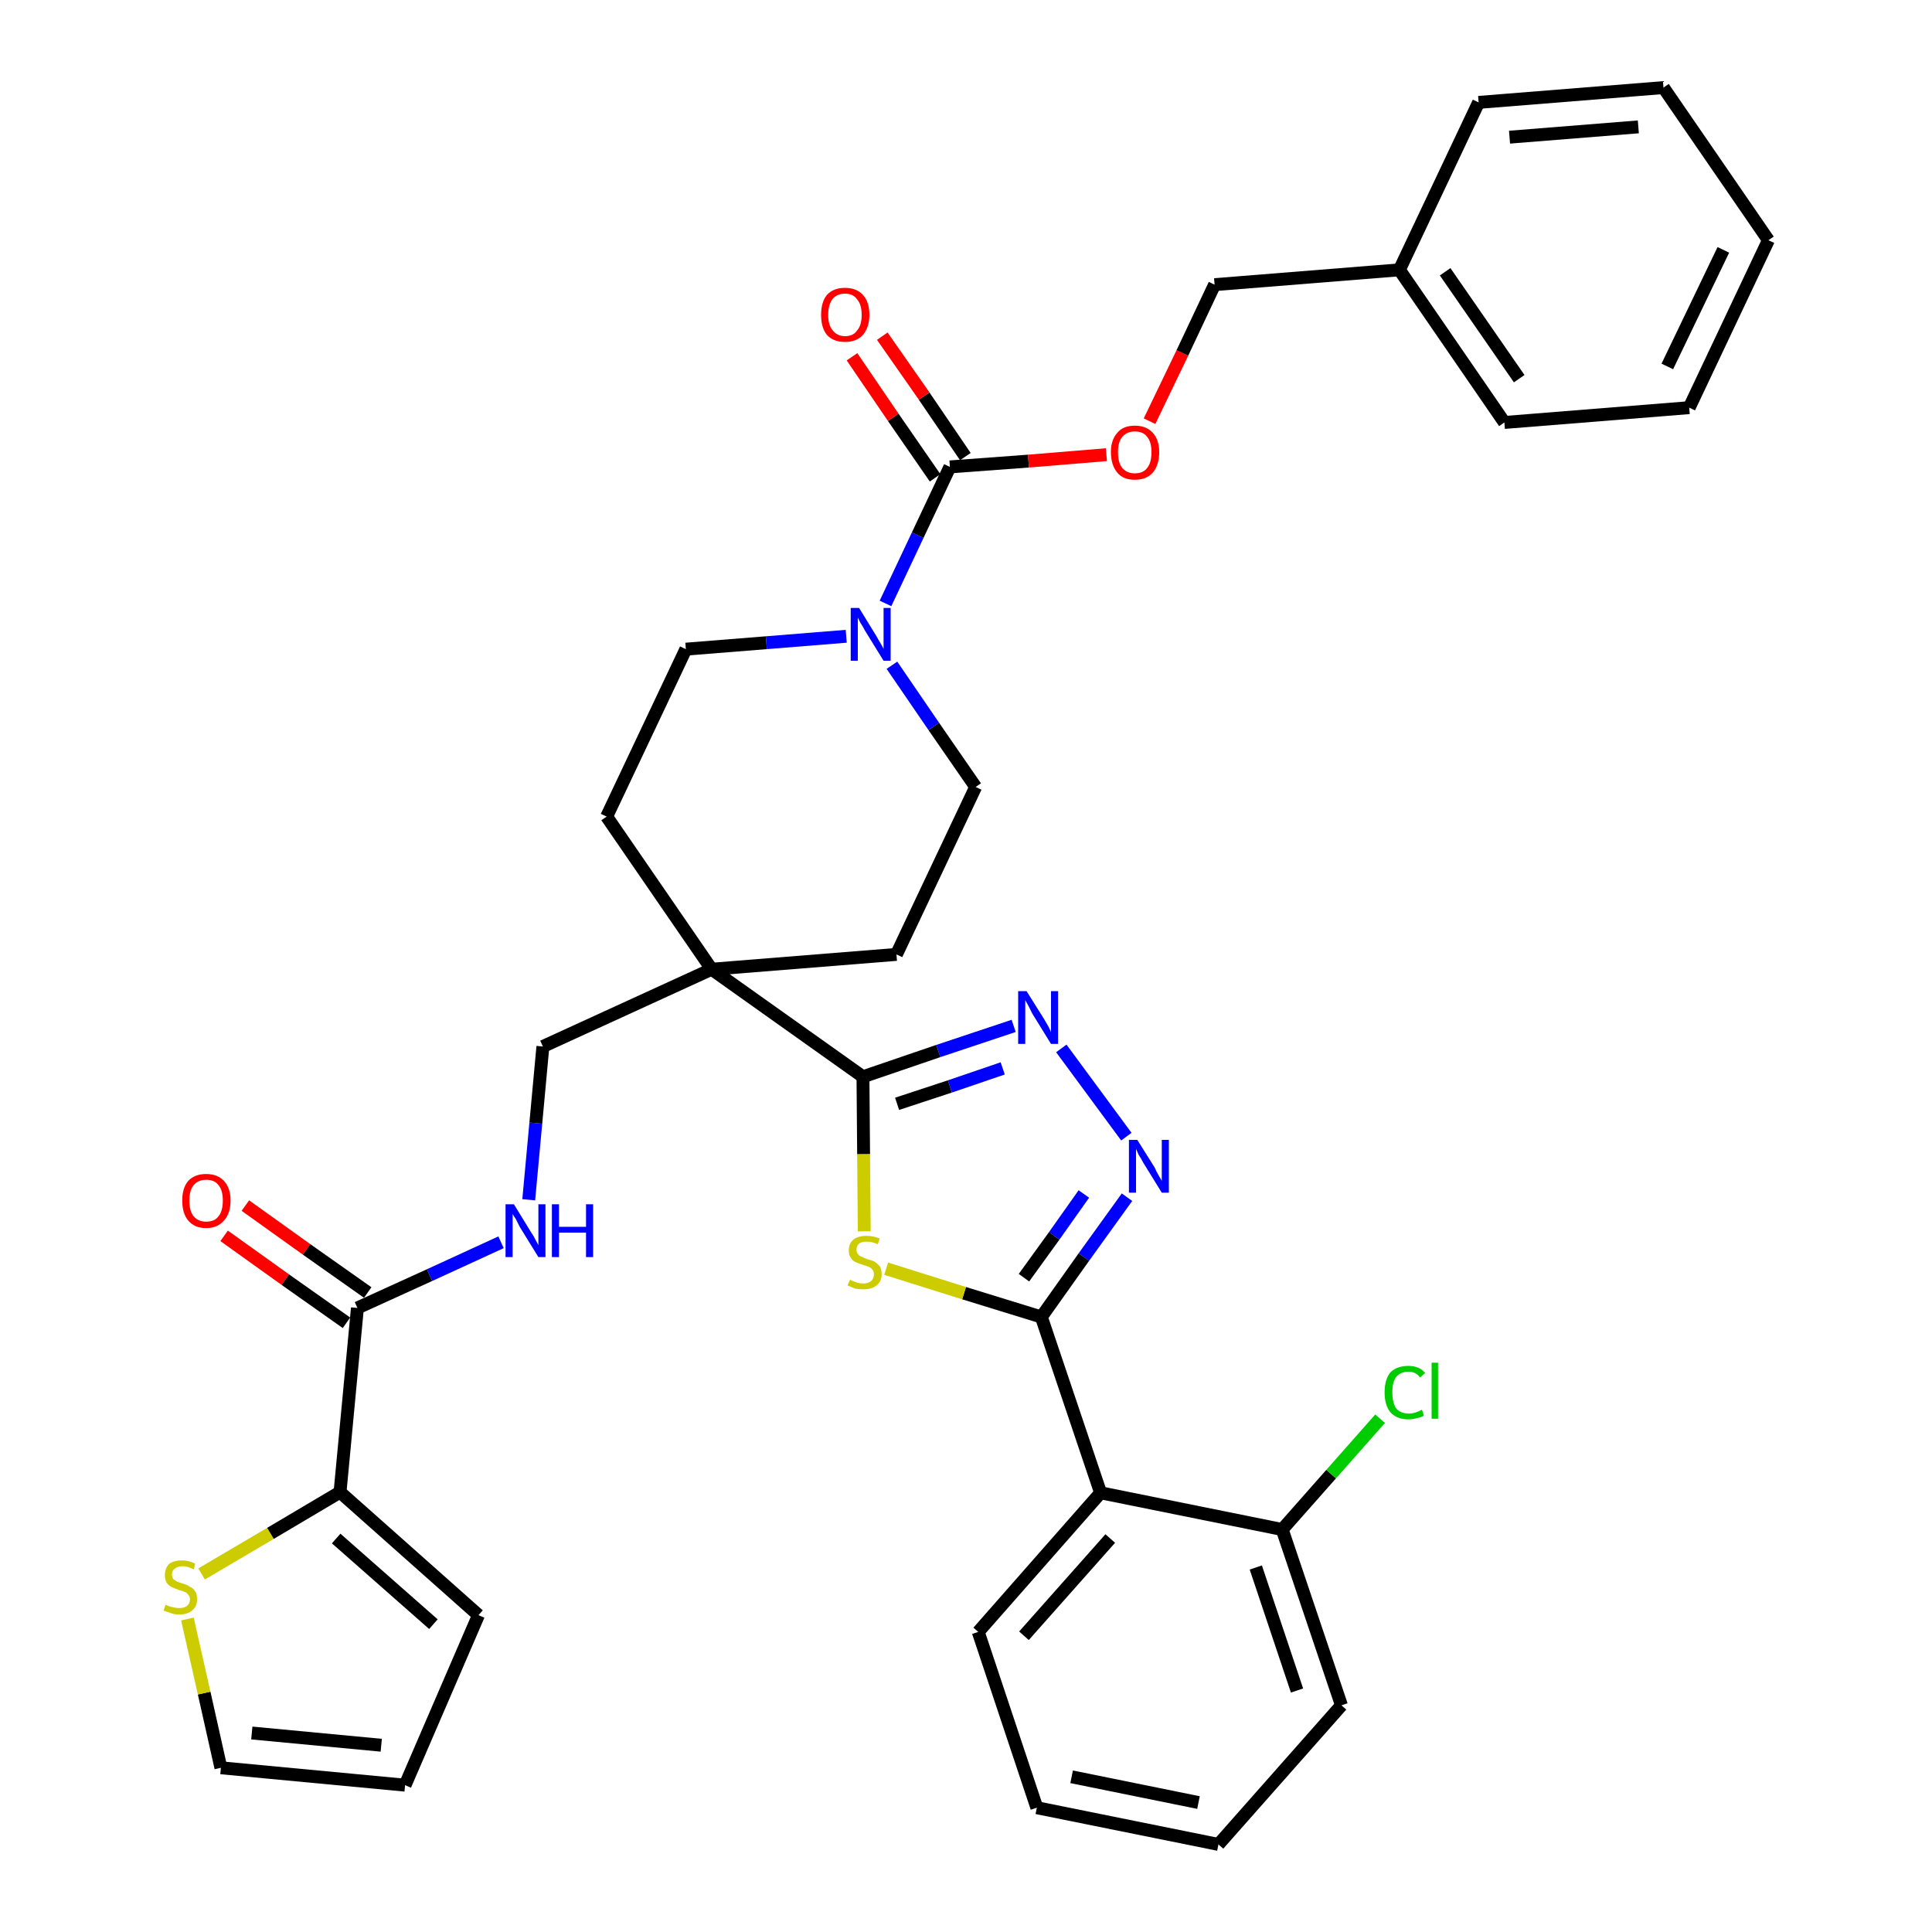 <?xml version='1.0' encoding='iso-8859-1'?>
<svg version='1.1' baseProfile='full'
              xmlns='http://www.w3.org/2000/svg'
                      xmlns:rdkit='http://www.rdkit.org/xml'
                      xmlns:xlink='http://www.w3.org/1999/xlink'
                  xml:space='preserve'
width='300px' height='300px' viewBox='0 0 300 300'>
<!-- END OF HEADER -->
<path class='bond-0 atom-0 atom-1' d='M 34.8,191.9 L 44.3,198.7' style='fill:none;fill-rule:evenodd;stroke:#FF0000;stroke-width:2.0px;stroke-linecap:butt;stroke-linejoin:miter;stroke-opacity:1' />
<path class='bond-0 atom-0 atom-1' d='M 44.3,198.7 L 53.8,205.4' style='fill:none;fill-rule:evenodd;stroke:#000000;stroke-width:2.0px;stroke-linecap:butt;stroke-linejoin:miter;stroke-opacity:1' />
<path class='bond-0 atom-0 atom-1' d='M 38.1,187.2 L 47.6,194.0' style='fill:none;fill-rule:evenodd;stroke:#FF0000;stroke-width:2.0px;stroke-linecap:butt;stroke-linejoin:miter;stroke-opacity:1' />
<path class='bond-0 atom-0 atom-1' d='M 47.6,194.0 L 57.1,200.7' style='fill:none;fill-rule:evenodd;stroke:#000000;stroke-width:2.0px;stroke-linecap:butt;stroke-linejoin:miter;stroke-opacity:1' />
<path class='bond-1 atom-1 atom-2' d='M 55.5,203.1 L 66.7,198.0' style='fill:none;fill-rule:evenodd;stroke:#000000;stroke-width:2.0px;stroke-linecap:butt;stroke-linejoin:miter;stroke-opacity:1' />
<path class='bond-1 atom-1 atom-2' d='M 66.7,198.0 L 77.8,192.9' style='fill:none;fill-rule:evenodd;stroke:#0000FF;stroke-width:2.0px;stroke-linecap:butt;stroke-linejoin:miter;stroke-opacity:1' />
<path class='bond-31 atom-1 atom-32' d='M 55.5,203.1 L 52.8,231.7' style='fill:none;fill-rule:evenodd;stroke:#000000;stroke-width:2.0px;stroke-linecap:butt;stroke-linejoin:miter;stroke-opacity:1' />
<path class='bond-2 atom-2 atom-3' d='M 82.1,186.3 L 83.2,174.4' style='fill:none;fill-rule:evenodd;stroke:#0000FF;stroke-width:2.0px;stroke-linecap:butt;stroke-linejoin:miter;stroke-opacity:1' />
<path class='bond-2 atom-2 atom-3' d='M 83.2,174.4 L 84.3,162.5' style='fill:none;fill-rule:evenodd;stroke:#000000;stroke-width:2.0px;stroke-linecap:butt;stroke-linejoin:miter;stroke-opacity:1' />
<path class='bond-3 atom-3 atom-4' d='M 84.3,162.5 L 110.5,150.5' style='fill:none;fill-rule:evenodd;stroke:#000000;stroke-width:2.0px;stroke-linecap:butt;stroke-linejoin:miter;stroke-opacity:1' />
<path class='bond-4 atom-4 atom-5' d='M 110.5,150.5 L 134.0,167.2' style='fill:none;fill-rule:evenodd;stroke:#000000;stroke-width:2.0px;stroke-linecap:butt;stroke-linejoin:miter;stroke-opacity:1' />
<path class='bond-16 atom-4 atom-17' d='M 110.5,150.5 L 94.2,126.8' style='fill:none;fill-rule:evenodd;stroke:#000000;stroke-width:2.0px;stroke-linecap:butt;stroke-linejoin:miter;stroke-opacity:1' />
<path class='bond-36 atom-31 atom-4' d='M 139.2,148.2 L 110.5,150.5' style='fill:none;fill-rule:evenodd;stroke:#000000;stroke-width:2.0px;stroke-linecap:butt;stroke-linejoin:miter;stroke-opacity:1' />
<path class='bond-5 atom-5 atom-6' d='M 134.0,167.2 L 145.7,163.2' style='fill:none;fill-rule:evenodd;stroke:#000000;stroke-width:2.0px;stroke-linecap:butt;stroke-linejoin:miter;stroke-opacity:1' />
<path class='bond-5 atom-5 atom-6' d='M 145.7,163.2 L 157.4,159.3' style='fill:none;fill-rule:evenodd;stroke:#0000FF;stroke-width:2.0px;stroke-linecap:butt;stroke-linejoin:miter;stroke-opacity:1' />
<path class='bond-5 atom-5 atom-6' d='M 139.3,171.4 L 147.5,168.7' style='fill:none;fill-rule:evenodd;stroke:#000000;stroke-width:2.0px;stroke-linecap:butt;stroke-linejoin:miter;stroke-opacity:1' />
<path class='bond-5 atom-5 atom-6' d='M 147.5,168.7 L 155.7,165.9' style='fill:none;fill-rule:evenodd;stroke:#0000FF;stroke-width:2.0px;stroke-linecap:butt;stroke-linejoin:miter;stroke-opacity:1' />
<path class='bond-38 atom-16 atom-5' d='M 134.2,191.2 L 134.1,179.2' style='fill:none;fill-rule:evenodd;stroke:#CCCC00;stroke-width:2.0px;stroke-linecap:butt;stroke-linejoin:miter;stroke-opacity:1' />
<path class='bond-38 atom-16 atom-5' d='M 134.1,179.2 L 134.0,167.2' style='fill:none;fill-rule:evenodd;stroke:#000000;stroke-width:2.0px;stroke-linecap:butt;stroke-linejoin:miter;stroke-opacity:1' />
<path class='bond-6 atom-6 atom-7' d='M 164.8,162.8 L 174.9,176.5' style='fill:none;fill-rule:evenodd;stroke:#0000FF;stroke-width:2.0px;stroke-linecap:butt;stroke-linejoin:miter;stroke-opacity:1' />
<path class='bond-7 atom-7 atom-8' d='M 175.0,185.9 L 168.3,195.2' style='fill:none;fill-rule:evenodd;stroke:#0000FF;stroke-width:2.0px;stroke-linecap:butt;stroke-linejoin:miter;stroke-opacity:1' />
<path class='bond-7 atom-7 atom-8' d='M 168.3,195.2 L 161.7,204.5' style='fill:none;fill-rule:evenodd;stroke:#000000;stroke-width:2.0px;stroke-linecap:butt;stroke-linejoin:miter;stroke-opacity:1' />
<path class='bond-7 atom-7 atom-8' d='M 168.3,185.4 L 163.7,191.9' style='fill:none;fill-rule:evenodd;stroke:#0000FF;stroke-width:2.0px;stroke-linecap:butt;stroke-linejoin:miter;stroke-opacity:1' />
<path class='bond-7 atom-7 atom-8' d='M 163.7,191.9 L 159.0,198.4' style='fill:none;fill-rule:evenodd;stroke:#000000;stroke-width:2.0px;stroke-linecap:butt;stroke-linejoin:miter;stroke-opacity:1' />
<path class='bond-8 atom-8 atom-9' d='M 161.7,204.5 L 170.9,231.8' style='fill:none;fill-rule:evenodd;stroke:#000000;stroke-width:2.0px;stroke-linecap:butt;stroke-linejoin:miter;stroke-opacity:1' />
<path class='bond-15 atom-8 atom-16' d='M 161.7,204.5 L 149.7,200.8' style='fill:none;fill-rule:evenodd;stroke:#000000;stroke-width:2.0px;stroke-linecap:butt;stroke-linejoin:miter;stroke-opacity:1' />
<path class='bond-15 atom-8 atom-16' d='M 149.7,200.8 L 137.6,197.0' style='fill:none;fill-rule:evenodd;stroke:#CCCC00;stroke-width:2.0px;stroke-linecap:butt;stroke-linejoin:miter;stroke-opacity:1' />
<path class='bond-9 atom-9 atom-10' d='M 170.9,231.8 L 151.9,253.4' style='fill:none;fill-rule:evenodd;stroke:#000000;stroke-width:2.0px;stroke-linecap:butt;stroke-linejoin:miter;stroke-opacity:1' />
<path class='bond-9 atom-9 atom-10' d='M 172.4,238.9 L 159.0,254.0' style='fill:none;fill-rule:evenodd;stroke:#000000;stroke-width:2.0px;stroke-linecap:butt;stroke-linejoin:miter;stroke-opacity:1' />
<path class='bond-40 atom-14 atom-9' d='M 199.1,237.5 L 170.9,231.8' style='fill:none;fill-rule:evenodd;stroke:#000000;stroke-width:2.0px;stroke-linecap:butt;stroke-linejoin:miter;stroke-opacity:1' />
<path class='bond-10 atom-10 atom-11' d='M 151.9,253.4 L 161.0,280.7' style='fill:none;fill-rule:evenodd;stroke:#000000;stroke-width:2.0px;stroke-linecap:butt;stroke-linejoin:miter;stroke-opacity:1' />
<path class='bond-11 atom-11 atom-12' d='M 161.0,280.7 L 189.2,286.4' style='fill:none;fill-rule:evenodd;stroke:#000000;stroke-width:2.0px;stroke-linecap:butt;stroke-linejoin:miter;stroke-opacity:1' />
<path class='bond-11 atom-11 atom-12' d='M 166.4,275.9 L 186.1,279.9' style='fill:none;fill-rule:evenodd;stroke:#000000;stroke-width:2.0px;stroke-linecap:butt;stroke-linejoin:miter;stroke-opacity:1' />
<path class='bond-12 atom-12 atom-13' d='M 189.2,286.4 L 208.3,264.8' style='fill:none;fill-rule:evenodd;stroke:#000000;stroke-width:2.0px;stroke-linecap:butt;stroke-linejoin:miter;stroke-opacity:1' />
<path class='bond-13 atom-13 atom-14' d='M 208.3,264.8 L 199.1,237.5' style='fill:none;fill-rule:evenodd;stroke:#000000;stroke-width:2.0px;stroke-linecap:butt;stroke-linejoin:miter;stroke-opacity:1' />
<path class='bond-13 atom-13 atom-14' d='M 201.4,262.5 L 195.0,243.4' style='fill:none;fill-rule:evenodd;stroke:#000000;stroke-width:2.0px;stroke-linecap:butt;stroke-linejoin:miter;stroke-opacity:1' />
<path class='bond-14 atom-14 atom-15' d='M 199.1,237.5 L 206.7,228.9' style='fill:none;fill-rule:evenodd;stroke:#000000;stroke-width:2.0px;stroke-linecap:butt;stroke-linejoin:miter;stroke-opacity:1' />
<path class='bond-14 atom-14 atom-15' d='M 206.7,228.9 L 214.3,220.3' style='fill:none;fill-rule:evenodd;stroke:#00CC00;stroke-width:2.0px;stroke-linecap:butt;stroke-linejoin:miter;stroke-opacity:1' />
<path class='bond-17 atom-17 atom-18' d='M 94.2,126.8 L 106.5,100.8' style='fill:none;fill-rule:evenodd;stroke:#000000;stroke-width:2.0px;stroke-linecap:butt;stroke-linejoin:miter;stroke-opacity:1' />
<path class='bond-18 atom-18 atom-19' d='M 106.5,100.8 L 119.0,99.8' style='fill:none;fill-rule:evenodd;stroke:#000000;stroke-width:2.0px;stroke-linecap:butt;stroke-linejoin:miter;stroke-opacity:1' />
<path class='bond-18 atom-18 atom-19' d='M 119.0,99.8 L 131.4,98.8' style='fill:none;fill-rule:evenodd;stroke:#0000FF;stroke-width:2.0px;stroke-linecap:butt;stroke-linejoin:miter;stroke-opacity:1' />
<path class='bond-19 atom-19 atom-20' d='M 137.5,93.7 L 142.5,83.1' style='fill:none;fill-rule:evenodd;stroke:#0000FF;stroke-width:2.0px;stroke-linecap:butt;stroke-linejoin:miter;stroke-opacity:1' />
<path class='bond-19 atom-19 atom-20' d='M 142.5,83.1 L 147.5,72.5' style='fill:none;fill-rule:evenodd;stroke:#000000;stroke-width:2.0px;stroke-linecap:butt;stroke-linejoin:miter;stroke-opacity:1' />
<path class='bond-29 atom-19 atom-30' d='M 138.5,103.3 L 145.0,112.8' style='fill:none;fill-rule:evenodd;stroke:#0000FF;stroke-width:2.0px;stroke-linecap:butt;stroke-linejoin:miter;stroke-opacity:1' />
<path class='bond-29 atom-19 atom-30' d='M 145.0,112.8 L 151.5,122.2' style='fill:none;fill-rule:evenodd;stroke:#000000;stroke-width:2.0px;stroke-linecap:butt;stroke-linejoin:miter;stroke-opacity:1' />
<path class='bond-20 atom-20 atom-21' d='M 149.9,70.9 L 143.5,61.5' style='fill:none;fill-rule:evenodd;stroke:#000000;stroke-width:2.0px;stroke-linecap:butt;stroke-linejoin:miter;stroke-opacity:1' />
<path class='bond-20 atom-20 atom-21' d='M 143.5,61.5 L 137.0,52.2' style='fill:none;fill-rule:evenodd;stroke:#FF0000;stroke-width:2.0px;stroke-linecap:butt;stroke-linejoin:miter;stroke-opacity:1' />
<path class='bond-20 atom-20 atom-21' d='M 145.2,74.2 L 138.7,64.8' style='fill:none;fill-rule:evenodd;stroke:#000000;stroke-width:2.0px;stroke-linecap:butt;stroke-linejoin:miter;stroke-opacity:1' />
<path class='bond-20 atom-20 atom-21' d='M 138.7,64.8 L 132.3,55.4' style='fill:none;fill-rule:evenodd;stroke:#FF0000;stroke-width:2.0px;stroke-linecap:butt;stroke-linejoin:miter;stroke-opacity:1' />
<path class='bond-21 atom-20 atom-22' d='M 147.5,72.5 L 159.7,71.6' style='fill:none;fill-rule:evenodd;stroke:#000000;stroke-width:2.0px;stroke-linecap:butt;stroke-linejoin:miter;stroke-opacity:1' />
<path class='bond-21 atom-20 atom-22' d='M 159.7,71.6 L 171.8,70.6' style='fill:none;fill-rule:evenodd;stroke:#FF0000;stroke-width:2.0px;stroke-linecap:butt;stroke-linejoin:miter;stroke-opacity:1' />
<path class='bond-22 atom-22 atom-23' d='M 178.5,65.4 L 183.6,54.8' style='fill:none;fill-rule:evenodd;stroke:#FF0000;stroke-width:2.0px;stroke-linecap:butt;stroke-linejoin:miter;stroke-opacity:1' />
<path class='bond-22 atom-22 atom-23' d='M 183.6,54.8 L 188.6,44.2' style='fill:none;fill-rule:evenodd;stroke:#000000;stroke-width:2.0px;stroke-linecap:butt;stroke-linejoin:miter;stroke-opacity:1' />
<path class='bond-23 atom-23 atom-24' d='M 188.6,44.2 L 217.3,41.9' style='fill:none;fill-rule:evenodd;stroke:#000000;stroke-width:2.0px;stroke-linecap:butt;stroke-linejoin:miter;stroke-opacity:1' />
<path class='bond-24 atom-24 atom-25' d='M 217.3,41.9 L 233.6,65.6' style='fill:none;fill-rule:evenodd;stroke:#000000;stroke-width:2.0px;stroke-linecap:butt;stroke-linejoin:miter;stroke-opacity:1' />
<path class='bond-24 atom-24 atom-25' d='M 224.4,42.2 L 235.9,58.8' style='fill:none;fill-rule:evenodd;stroke:#000000;stroke-width:2.0px;stroke-linecap:butt;stroke-linejoin:miter;stroke-opacity:1' />
<path class='bond-39 atom-29 atom-24' d='M 229.6,15.9 L 217.3,41.9' style='fill:none;fill-rule:evenodd;stroke:#000000;stroke-width:2.0px;stroke-linecap:butt;stroke-linejoin:miter;stroke-opacity:1' />
<path class='bond-25 atom-25 atom-26' d='M 233.6,65.6 L 262.3,63.3' style='fill:none;fill-rule:evenodd;stroke:#000000;stroke-width:2.0px;stroke-linecap:butt;stroke-linejoin:miter;stroke-opacity:1' />
<path class='bond-26 atom-26 atom-27' d='M 262.3,63.3 L 274.6,37.3' style='fill:none;fill-rule:evenodd;stroke:#000000;stroke-width:2.0px;stroke-linecap:butt;stroke-linejoin:miter;stroke-opacity:1' />
<path class='bond-26 atom-26 atom-27' d='M 258.9,56.9 L 267.6,38.8' style='fill:none;fill-rule:evenodd;stroke:#000000;stroke-width:2.0px;stroke-linecap:butt;stroke-linejoin:miter;stroke-opacity:1' />
<path class='bond-27 atom-27 atom-28' d='M 274.6,37.3 L 258.3,13.6' style='fill:none;fill-rule:evenodd;stroke:#000000;stroke-width:2.0px;stroke-linecap:butt;stroke-linejoin:miter;stroke-opacity:1' />
<path class='bond-28 atom-28 atom-29' d='M 258.3,13.6 L 229.6,15.9' style='fill:none;fill-rule:evenodd;stroke:#000000;stroke-width:2.0px;stroke-linecap:butt;stroke-linejoin:miter;stroke-opacity:1' />
<path class='bond-28 atom-28 atom-29' d='M 254.4,19.7 L 234.4,21.3' style='fill:none;fill-rule:evenodd;stroke:#000000;stroke-width:2.0px;stroke-linecap:butt;stroke-linejoin:miter;stroke-opacity:1' />
<path class='bond-30 atom-30 atom-31' d='M 151.5,122.2 L 139.2,148.2' style='fill:none;fill-rule:evenodd;stroke:#000000;stroke-width:2.0px;stroke-linecap:butt;stroke-linejoin:miter;stroke-opacity:1' />
<path class='bond-32 atom-32 atom-33' d='M 52.8,231.7 L 74.3,250.8' style='fill:none;fill-rule:evenodd;stroke:#000000;stroke-width:2.0px;stroke-linecap:butt;stroke-linejoin:miter;stroke-opacity:1' />
<path class='bond-32 atom-32 atom-33' d='M 52.2,238.9 L 67.3,252.2' style='fill:none;fill-rule:evenodd;stroke:#000000;stroke-width:2.0px;stroke-linecap:butt;stroke-linejoin:miter;stroke-opacity:1' />
<path class='bond-37 atom-36 atom-32' d='M 31.3,244.4 L 42.0,238.1' style='fill:none;fill-rule:evenodd;stroke:#CCCC00;stroke-width:2.0px;stroke-linecap:butt;stroke-linejoin:miter;stroke-opacity:1' />
<path class='bond-37 atom-36 atom-32' d='M 42.0,238.1 L 52.8,231.7' style='fill:none;fill-rule:evenodd;stroke:#000000;stroke-width:2.0px;stroke-linecap:butt;stroke-linejoin:miter;stroke-opacity:1' />
<path class='bond-33 atom-33 atom-34' d='M 74.3,250.8 L 62.9,277.2' style='fill:none;fill-rule:evenodd;stroke:#000000;stroke-width:2.0px;stroke-linecap:butt;stroke-linejoin:miter;stroke-opacity:1' />
<path class='bond-34 atom-34 atom-35' d='M 62.9,277.2 L 34.3,274.5' style='fill:none;fill-rule:evenodd;stroke:#000000;stroke-width:2.0px;stroke-linecap:butt;stroke-linejoin:miter;stroke-opacity:1' />
<path class='bond-34 atom-34 atom-35' d='M 59.2,271.0 L 39.1,269.1' style='fill:none;fill-rule:evenodd;stroke:#000000;stroke-width:2.0px;stroke-linecap:butt;stroke-linejoin:miter;stroke-opacity:1' />
<path class='bond-35 atom-35 atom-36' d='M 34.3,274.5 L 31.7,262.9' style='fill:none;fill-rule:evenodd;stroke:#000000;stroke-width:2.0px;stroke-linecap:butt;stroke-linejoin:miter;stroke-opacity:1' />
<path class='bond-35 atom-35 atom-36' d='M 31.7,262.9 L 29.1,251.4' style='fill:none;fill-rule:evenodd;stroke:#CCCC00;stroke-width:2.0px;stroke-linecap:butt;stroke-linejoin:miter;stroke-opacity:1' />
<path  class='atom-0' d='M 28.3 186.4
Q 28.3 184.5, 29.2 183.4
Q 30.2 182.3, 32.0 182.3
Q 33.8 182.3, 34.8 183.4
Q 35.8 184.5, 35.8 186.4
Q 35.8 188.4, 34.8 189.5
Q 33.8 190.7, 32.0 190.7
Q 30.2 190.7, 29.2 189.5
Q 28.3 188.4, 28.3 186.4
M 32.0 189.7
Q 33.3 189.7, 33.9 188.9
Q 34.6 188.1, 34.6 186.4
Q 34.6 184.8, 33.9 184.0
Q 33.3 183.2, 32.0 183.2
Q 30.8 183.2, 30.1 184.0
Q 29.4 184.8, 29.4 186.4
Q 29.4 188.1, 30.1 188.9
Q 30.8 189.7, 32.0 189.7
' fill='#FF0000'/>
<path  class='atom-2' d='M 79.8 187.0
L 82.5 191.4
Q 82.8 191.8, 83.2 192.6
Q 83.6 193.3, 83.6 193.4
L 83.6 187.0
L 84.7 187.0
L 84.7 195.2
L 83.6 195.2
L 80.7 190.5
Q 80.4 189.9, 80.1 189.3
Q 79.7 188.7, 79.6 188.5
L 79.6 195.2
L 78.5 195.2
L 78.5 187.0
L 79.8 187.0
' fill='#0000FF'/>
<path  class='atom-2' d='M 85.7 187.0
L 86.8 187.0
L 86.8 190.5
L 91.0 190.5
L 91.0 187.0
L 92.1 187.0
L 92.1 195.2
L 91.0 195.2
L 91.0 191.4
L 86.8 191.4
L 86.8 195.2
L 85.7 195.2
L 85.7 187.0
' fill='#0000FF'/>
<path  class='atom-6' d='M 159.4 153.9
L 162.1 158.2
Q 162.4 158.7, 162.8 159.4
Q 163.2 160.2, 163.2 160.3
L 163.2 153.9
L 164.3 153.9
L 164.3 162.1
L 163.2 162.1
L 160.3 157.4
Q 160.0 156.8, 159.7 156.2
Q 159.3 155.5, 159.2 155.3
L 159.2 162.1
L 158.1 162.1
L 158.1 153.9
L 159.4 153.9
' fill='#0000FF'/>
<path  class='atom-7' d='M 176.6 177.0
L 179.3 181.3
Q 179.5 181.8, 179.9 182.5
Q 180.4 183.3, 180.4 183.4
L 180.4 177.0
L 181.5 177.0
L 181.5 185.2
L 180.4 185.2
L 177.5 180.5
Q 177.2 179.9, 176.8 179.3
Q 176.5 178.6, 176.4 178.4
L 176.4 185.2
L 175.3 185.2
L 175.3 177.0
L 176.6 177.0
' fill='#0000FF'/>
<path  class='atom-15' d='M 215.0 216.2
Q 215.0 214.2, 215.9 213.1
Q 216.9 212.1, 218.7 212.1
Q 220.4 212.1, 221.3 213.2
L 220.5 213.9
Q 219.9 213.0, 218.7 213.0
Q 217.5 213.0, 216.8 213.8
Q 216.2 214.6, 216.2 216.2
Q 216.2 217.8, 216.8 218.7
Q 217.5 219.5, 218.8 219.5
Q 219.7 219.5, 220.8 218.9
L 221.1 219.8
Q 220.7 220.1, 220.0 220.2
Q 219.4 220.4, 218.7 220.4
Q 216.9 220.4, 215.9 219.3
Q 215.0 218.2, 215.0 216.2
' fill='#00CC00'/>
<path  class='atom-15' d='M 222.3 211.6
L 223.3 211.6
L 223.3 220.3
L 222.3 220.3
L 222.3 211.6
' fill='#00CC00'/>
<path  class='atom-16' d='M 132.0 198.7
Q 132.1 198.8, 132.4 198.9
Q 132.8 199.1, 133.2 199.2
Q 133.7 199.3, 134.1 199.3
Q 134.8 199.3, 135.3 198.9
Q 135.7 198.5, 135.7 197.9
Q 135.7 197.4, 135.5 197.2
Q 135.3 196.9, 134.9 196.7
Q 134.6 196.6, 134.0 196.4
Q 133.3 196.2, 132.9 196.0
Q 132.4 195.8, 132.1 195.3
Q 131.8 194.9, 131.8 194.2
Q 131.8 193.1, 132.5 192.5
Q 133.2 191.9, 134.6 191.9
Q 135.5 191.9, 136.6 192.3
L 136.3 193.2
Q 135.4 192.8, 134.6 192.8
Q 133.8 192.8, 133.4 193.1
Q 133.0 193.5, 133.0 194.0
Q 133.0 194.5, 133.2 194.7
Q 133.4 195.0, 133.7 195.1
Q 134.1 195.3, 134.6 195.5
Q 135.4 195.7, 135.8 195.9
Q 136.2 196.2, 136.6 196.6
Q 136.9 197.1, 136.9 197.9
Q 136.9 199.0, 136.1 199.6
Q 135.4 200.2, 134.1 200.2
Q 133.4 200.2, 132.8 200.1
Q 132.3 199.9, 131.6 199.6
L 132.0 198.7
' fill='#CCCC00'/>
<path  class='atom-19' d='M 133.4 94.4
L 136.1 98.8
Q 136.3 99.2, 136.8 100.0
Q 137.2 100.7, 137.2 100.8
L 137.2 94.4
L 138.3 94.4
L 138.3 102.6
L 137.2 102.6
L 134.3 97.9
Q 134.0 97.3, 133.6 96.7
Q 133.3 96.1, 133.2 95.9
L 133.2 102.6
L 132.1 102.6
L 132.1 94.4
L 133.4 94.4
' fill='#0000FF'/>
<path  class='atom-21' d='M 127.5 48.9
Q 127.5 46.9, 128.4 45.8
Q 129.4 44.7, 131.2 44.7
Q 133.0 44.7, 134.0 45.8
Q 135.0 46.9, 135.0 48.9
Q 135.0 50.8, 134.0 52.0
Q 133.0 53.1, 131.2 53.1
Q 129.4 53.1, 128.4 52.0
Q 127.5 50.9, 127.5 48.9
M 131.2 52.2
Q 132.5 52.2, 133.1 51.3
Q 133.8 50.5, 133.8 48.9
Q 133.8 47.3, 133.1 46.5
Q 132.5 45.6, 131.2 45.6
Q 130.0 45.6, 129.3 46.4
Q 128.6 47.3, 128.6 48.9
Q 128.6 50.5, 129.3 51.3
Q 130.0 52.2, 131.2 52.2
' fill='#FF0000'/>
<path  class='atom-22' d='M 172.5 70.2
Q 172.5 68.3, 173.5 67.2
Q 174.4 66.1, 176.2 66.1
Q 178.0 66.1, 179.0 67.2
Q 180.0 68.3, 180.0 70.2
Q 180.0 72.2, 179.0 73.4
Q 178.0 74.5, 176.2 74.5
Q 174.4 74.5, 173.5 73.4
Q 172.5 72.2, 172.5 70.2
M 176.2 73.5
Q 177.5 73.5, 178.1 72.7
Q 178.8 71.9, 178.8 70.2
Q 178.8 68.6, 178.1 67.8
Q 177.5 67.0, 176.2 67.0
Q 175.0 67.0, 174.3 67.8
Q 173.6 68.6, 173.6 70.2
Q 173.6 71.9, 174.3 72.7
Q 175.0 73.5, 176.2 73.5
' fill='#FF0000'/>
<path  class='atom-36' d='M 25.7 249.2
Q 25.8 249.2, 26.2 249.4
Q 26.5 249.5, 27.0 249.6
Q 27.4 249.7, 27.8 249.7
Q 28.6 249.7, 29.0 249.4
Q 29.5 249.0, 29.5 248.3
Q 29.5 247.9, 29.2 247.6
Q 29.0 247.3, 28.7 247.2
Q 28.3 247.0, 27.8 246.9
Q 27.0 246.6, 26.6 246.4
Q 26.2 246.2, 25.9 245.8
Q 25.6 245.3, 25.6 244.6
Q 25.6 243.6, 26.2 242.9
Q 26.9 242.3, 28.3 242.3
Q 29.3 242.3, 30.3 242.8
L 30.1 243.7
Q 29.1 243.2, 28.4 243.2
Q 27.6 243.2, 27.1 243.6
Q 26.7 243.9, 26.7 244.5
Q 26.7 244.9, 26.9 245.2
Q 27.2 245.4, 27.5 245.6
Q 27.8 245.7, 28.4 245.9
Q 29.1 246.1, 29.5 246.4
Q 30.0 246.6, 30.3 247.1
Q 30.6 247.5, 30.6 248.3
Q 30.6 249.5, 29.8 250.1
Q 29.1 250.7, 27.8 250.7
Q 27.1 250.7, 26.6 250.5
Q 26.0 250.3, 25.4 250.1
L 25.7 249.2
' fill='#CCCC00'/>
</svg>

